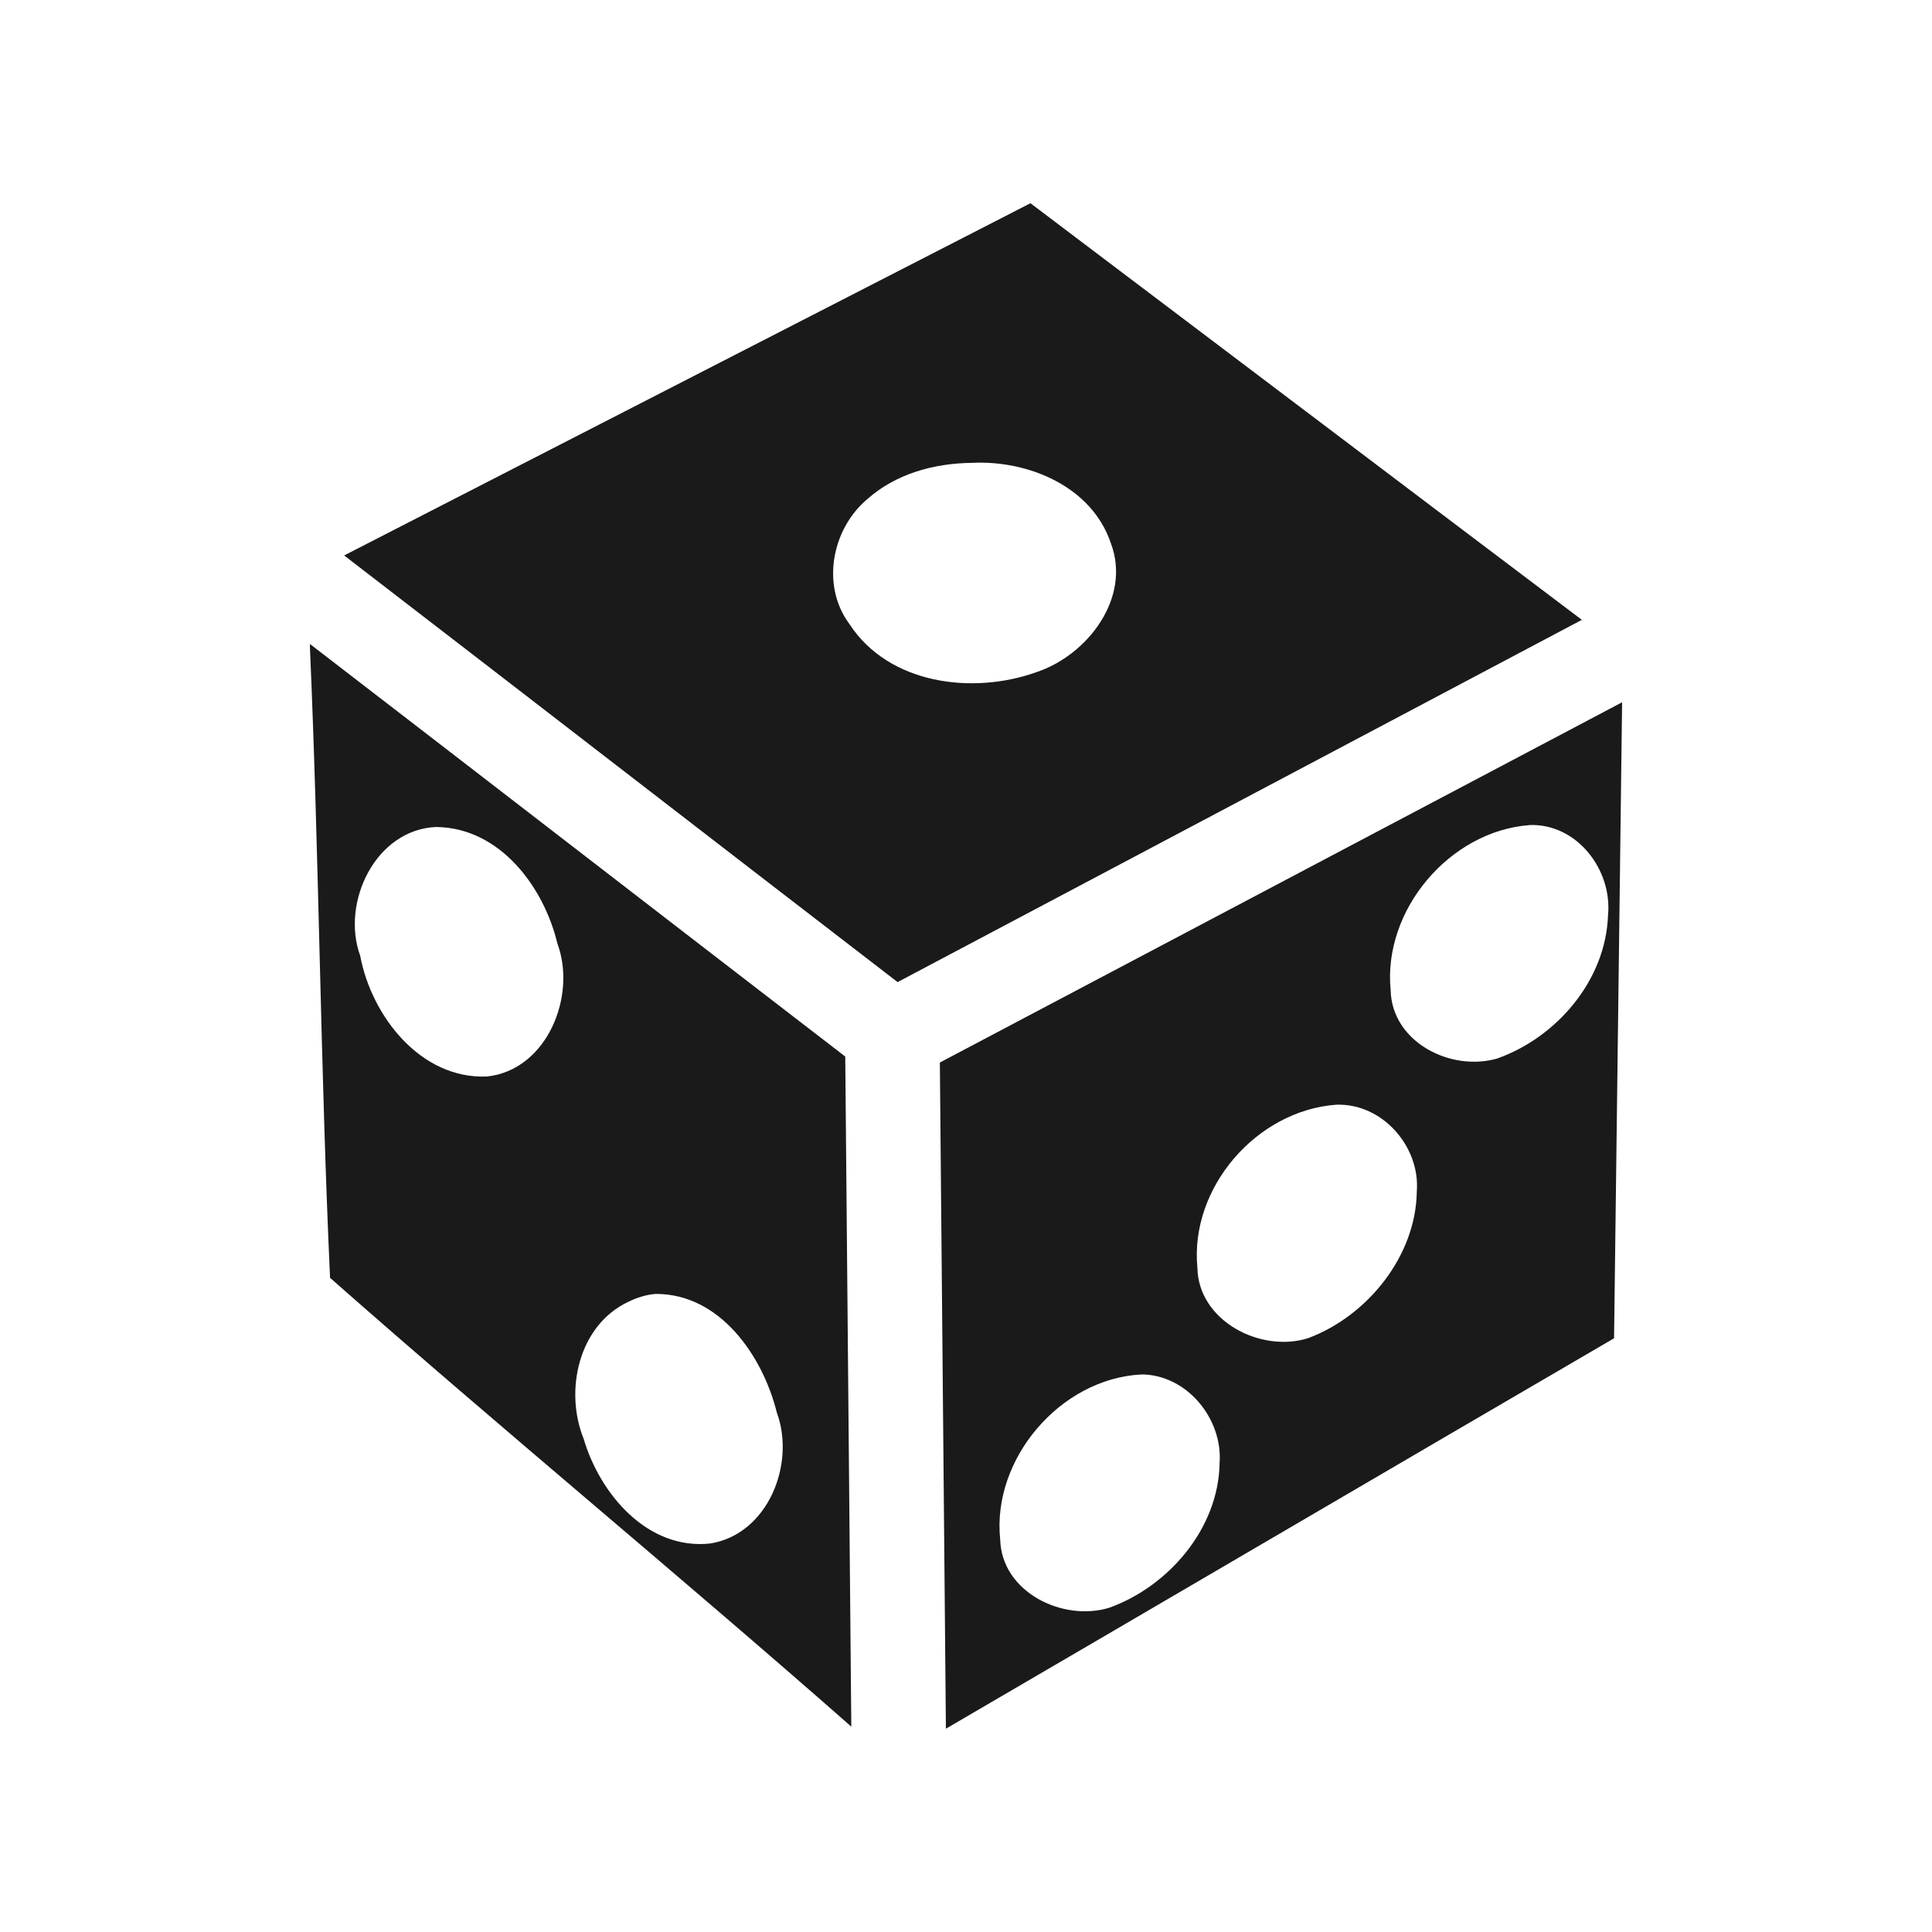 <?xml version="1.0" encoding="UTF-8" standalone="no"?>
<!-- Created with Inkscape (http://www.inkscape.org/) -->

<svg
   xmlns:dc="http://purl.org/dc/elements/1.1/"
   xmlns:cc="http://creativecommons.org/ns#"
   xmlns:rdf="http://www.w3.org/1999/02/22-rdf-syntax-ns#"
   xmlns:svg="http://www.w3.org/2000/svg"
   xmlns="http://www.w3.org/2000/svg"
   xmlns:sodipodi="http://sodipodi.sourceforge.net/DTD/sodipodi-0.dtd"
   xmlns:inkscape="http://www.inkscape.org/namespaces/inkscape"
   width="30"
   height="30"
   id="svg2"
   sodipodi:version="0.32"
   inkscape:version="0.48.4 r9939"
   sodipodi:docname="hairdressing.svg"
   inkscape:output_extension="org.inkscape.output.svg.inkscape"
   version="1.1">
  <defs
     id="defs4" />
  <sodipodi:namedview
     id="base"
     pagecolor="#ffffff"
     bordercolor="#666666"
     borderopacity="1.0"
     inkscape:pageopacity="0.0"
     inkscape:pageshadow="2"
     inkscape:zoom="10.276087"
     inkscape:cx="15.344828"
     inkscape:cy="14.482759"
     inkscape:document-units="px"
     inkscape:current-layer="layer1"
     inkscape:window-width="656"
     inkscape:window-height="1029"
     inkscape:window-x="0"
     inkscape:window-y="19"
     showgrid="false"
     inkscape:window-maximized="0" />
  <g
     inkscape:label="Capa 1"
     inkscape:groupmode="layer"
     id="layer1"
     transform="translate(0,-1022.362)">
    <path
       sodipodi:type="arc"
       style="color:#000000;fill:#1a1a1a;stroke:#d4d4d4;stroke-width:1.028;stroke-opacity:1;marker:none;visibility:visible;display:inline;overflow:visible;enable-background:accumulate"
       id="path16617-6-6"
       sodipodi:cx="15.16226"
       sodipodi:cy="16.56851"
       sodipodi:rx="14.008413"
       sodipodi:ry="14.008413"
       d="m 29.171,16.569 a 14.008,14.008 0 1 1 -28.017,0 14.008,14.008 0 1 1 28.017,0 z"
       transform="matrix(0.973,0,0,0.973,330.508,953.632)" />
    <path
       style="fill:#1a1a1a;stroke:#d4d4d4;stroke-width:1px;stroke-linecap:butt;stroke-linejoin:miter;stroke-opacity:1"
       d="m 345.296,957.89 0,11.863 0,0"
       id="path16623-6-2"
       inkscape:connector-curvature="0"
       inkscape:transform-center-y="-5.9314904" />
    <path
       style="fill:#1a1a1a;stroke:#d4d4d4;stroke-width:1px;stroke-linecap:butt;stroke-linejoin:miter;stroke-opacity:1"
       d="m 357.159,969.753 -1.709,0 0,0"
       id="path16623-4-2-0"
       inkscape:connector-curvature="0"
       inkscape:transform-center-x="-0.854382" />
    <path
       style="fill:#1a1a1a;stroke:#d4d4d4;stroke-width:1px;stroke-linecap:butt;stroke-linejoin:miter;stroke-opacity:1"
       d="m 345.296,981.616 0,-2.018 0,0"
       id="path16623-4-3-9-0"
       inkscape:connector-curvature="0"
       inkscape:transform-center-y="1.0091015" />
    <path
       style="fill:#1a1a1a;stroke:#d4d4d4;stroke-width:1px;stroke-linecap:butt;stroke-linejoin:miter;stroke-opacity:1"
       d="m 333.433,969.753 11.863,0 0,0"
       id="path16623-4-3-4-1-0"
       inkscape:connector-curvature="0"
       inkscape:transform-center-x="5.9315" />
    <path
       inkscape:connector-curvature="0"
       sodipodi:nodetypes="cccccccccccccc"
       id="path9518-0-7"
       d="m 15,1025.992 -11.242,9.924 2.248,0 0,12.818 6.745,0 0,-7.564 4.651,0 1.3e-5,7.564 6.591,0 0,-12.818 2.248,0 -11.242,-9.924 0,0 0,0 z"
       style="font-size:12px;fill:none;stroke:none" />
    <path
       style="fill:#1a1a1a;fill-opacity:1;fill-rule:evenodd;stroke:none"
       d="m 16,1025.518 -10.656,5.469 c 2.861,2.201 5.733,4.424 8.594,6.625 l 10.625,-5.625 c -2.854,-2.153 -5.708,-4.315 -8.562,-6.469 z m -0.906,4.031 c 0.875,-0.043 1.861,0.368 2.156,1.25 0.32,0.851 -0.368,1.739 -1.156,2 -0.988,0.354 -2.294,0.192 -2.906,-0.75 -0.443,-0.598 -0.27,-1.476 0.281,-1.938 0.446,-0.395 1.036,-0.555 1.625,-0.562 z m -10.281,2.812 0,0.031 0,0.031 c 0.142,3.255 0.163,6.527 0.312,9.781 2.675,2.358 5.415,4.612 8.094,6.969 L 13.125,1038.768 c -2.779,-2.138 -5.534,-4.268 -8.312,-6.406 z m 20.375,0.906 -10.594,5.594 0.094,10.344 c 3.461,-2.018 6.914,-4.045 10.375,-6.062 l 0.125,-9.875 z m -1.438,1.906 c 0.737,-0.026 1.29,0.697 1.219,1.406 -0.036,1.007 -0.797,1.891 -1.719,2.219 -0.722,0.21 -1.639,-0.255 -1.656,-1.062 -0.123,-1.242 0.916,-2.469 2.156,-2.562 z m -16.969,0.031 c 0.982,0.014 1.664,0.928 1.875,1.812 0.301,0.812 -0.162,1.962 -1.094,2.062 -1.031,0.044 -1.794,-0.939 -1.969,-1.875 -0.301,-0.826 0.238,-1.966 1.188,-2 z m 13.969,4.312 c 0.716,-0.025 1.303,0.65 1.25,1.344 -0.011,1.004 -0.768,1.939 -1.688,2.281 -0.731,0.232 -1.704,-0.263 -1.719,-1.094 -0.12,-1.24 0.916,-2.44 2.156,-2.531 z m -10.562,2.938 c 0.993,0 1.656,0.962 1.875,1.844 0.293,0.796 -0.137,1.885 -1.031,2.031 -0.974,0.108 -1.716,-0.766 -1.969,-1.625 -0.302,-0.749 -0.08,-1.759 0.688,-2.125 0.136,-0.067 0.287,-0.116 0.438,-0.125 z m 7.531,1.25 c 0.71,10e-5 1.269,0.689 1.219,1.375 -0.015,1.015 -0.791,1.918 -1.719,2.25 -0.725,0.216 -1.666,-0.248 -1.688,-1.062 -0.131,-1.252 0.934,-2.496 2.188,-2.562 z"
       id="path2569-4"
       inkscape:connector-curvature="0" />
  </g>
</svg>
